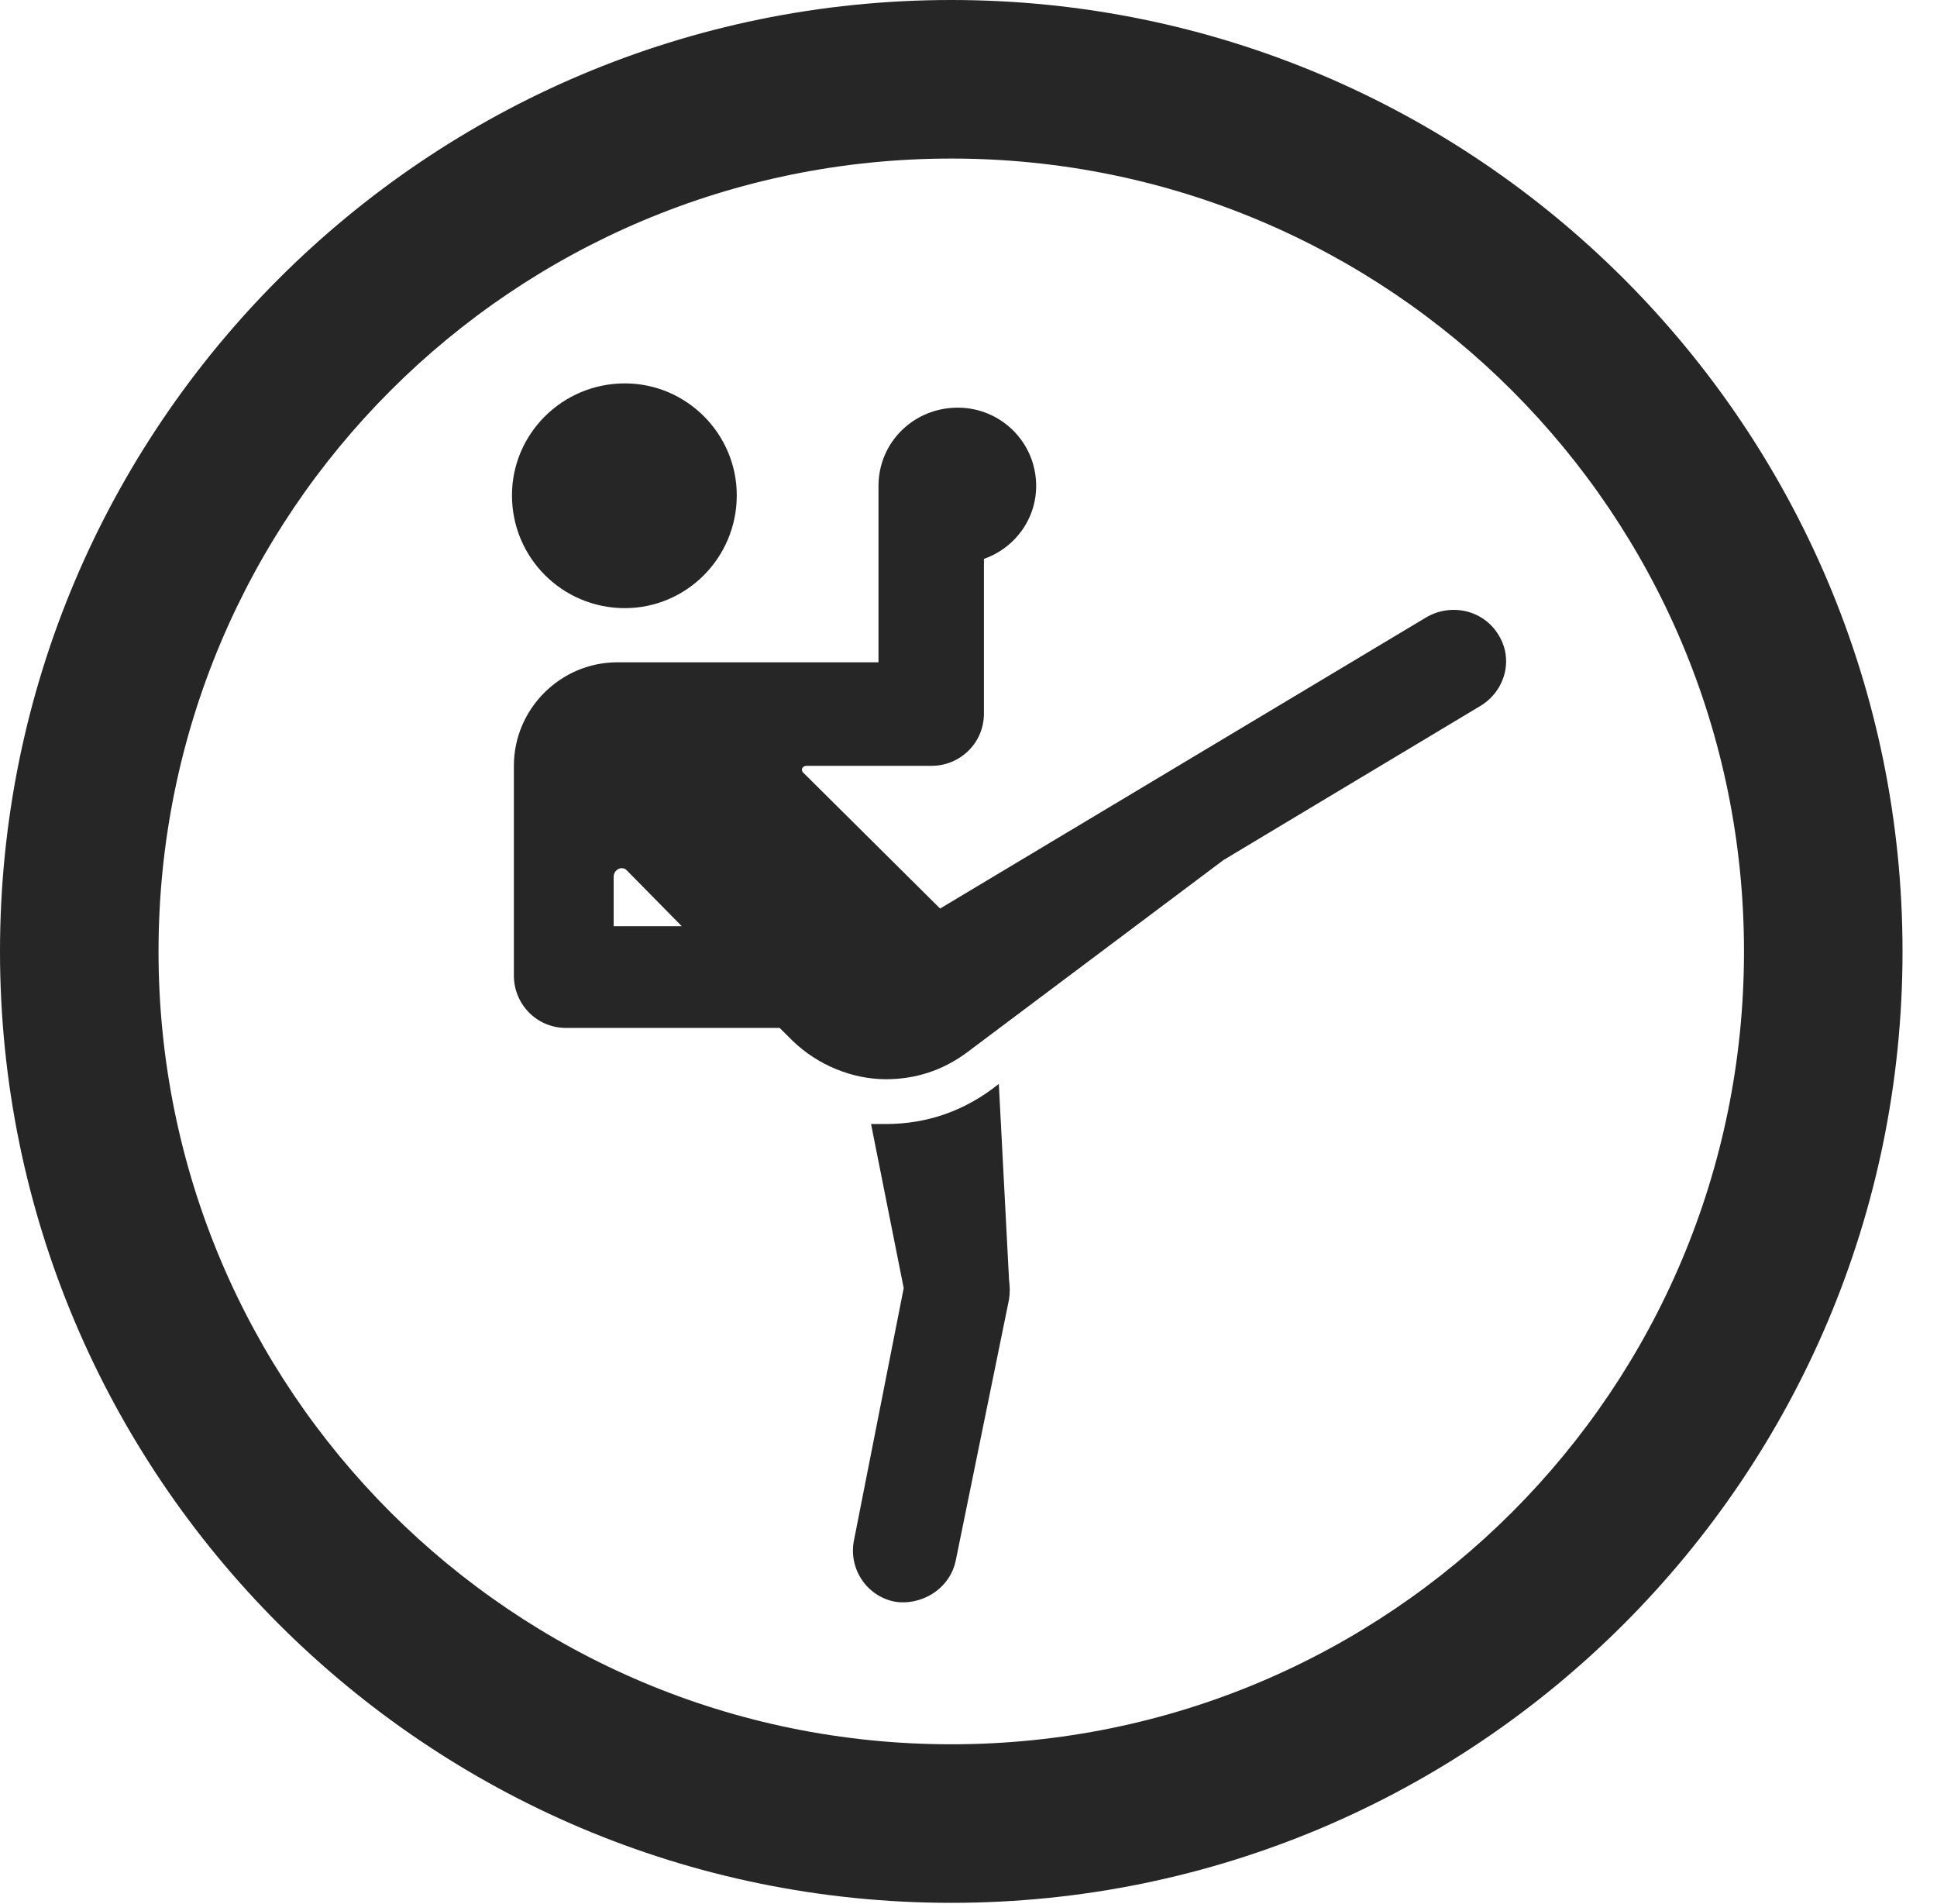 <?xml version="1.0" encoding="UTF-8"?>
<!--Generator: Apple Native CoreSVG 326-->
<!DOCTYPE svg
PUBLIC "-//W3C//DTD SVG 1.1//EN"
       "http://www.w3.org/Graphics/SVG/1.1/DTD/svg11.dtd">
<svg version="1.1" xmlns="http://www.w3.org/2000/svg" xmlns:xlink="http://www.w3.org/1999/xlink" viewBox="0 0 20.283 19.932">
 <g>
  <rect height="19.932" opacity="0" width="20.283" x="0" y="0"/>
  <path d="M9.961 19.922C15.459 19.922 19.922 15.459 19.922 9.961C19.922 4.463 15.459 0 9.961 0C4.463 0 0 4.463 0 9.961C0 15.459 4.463 19.922 9.961 19.922ZM9.961 18.262C5.371 18.262 1.66 14.551 1.66 9.961C1.66 5.371 5.371 1.66 9.961 1.66C14.551 1.66 18.262 5.371 18.262 9.961C18.262 14.551 14.551 18.262 9.961 18.262Z" fill="black" fill-opacity="0.85"/>
  <path d="M6.543 6.367C7.188 6.367 7.715 5.84 7.715 5.186C7.715 4.541 7.188 4.014 6.543 4.014C5.889 4.014 5.361 4.541 5.361 5.186C5.361 5.84 5.889 6.367 6.543 6.367ZM5.928 10.762L8.164 10.762L8.301 10.898C8.564 11.152 8.926 11.299 9.277 11.299C9.58 11.299 9.863 11.211 10.117 11.025L12.812 9.004L15.498 7.393C15.762 7.236 15.85 6.904 15.693 6.65C15.537 6.387 15.195 6.309 14.932 6.465L9.844 9.512L8.418 8.096C8.379 8.066 8.398 8.018 8.447 8.018L9.756 8.018C10.049 8.018 10.303 7.783 10.303 7.471L10.303 5.088C10.303 4.775 10.049 4.541 9.756 4.541C9.443 4.541 9.199 4.775 9.199 5.088L9.199 6.934L6.465 6.934C5.869 6.934 5.381 7.422 5.381 8.018L5.381 10.215C5.381 10.508 5.615 10.762 5.928 10.762ZM6.426 9.697L6.426 9.18C6.426 9.102 6.514 9.062 6.562 9.111L7.139 9.697ZM9.365 16.768C9.639 16.816 9.951 16.641 10.01 16.328L10.566 13.604C10.576 13.535 10.576 13.477 10.566 13.398L10.459 11.348C10.107 11.631 9.707 11.768 9.277 11.768C9.229 11.768 9.17 11.768 9.121 11.768L9.463 13.486L8.945 16.113C8.877 16.416 9.072 16.709 9.365 16.768ZM10.029 5.898C10.479 5.898 10.85 5.537 10.85 5.088C10.85 4.629 10.479 4.268 10.029 4.268C9.57 4.268 9.199 4.629 9.199 5.088C9.199 5.537 9.57 5.898 10.029 5.898Z" fill="black" fill-opacity="0.85"/>
 </g>
</svg>

